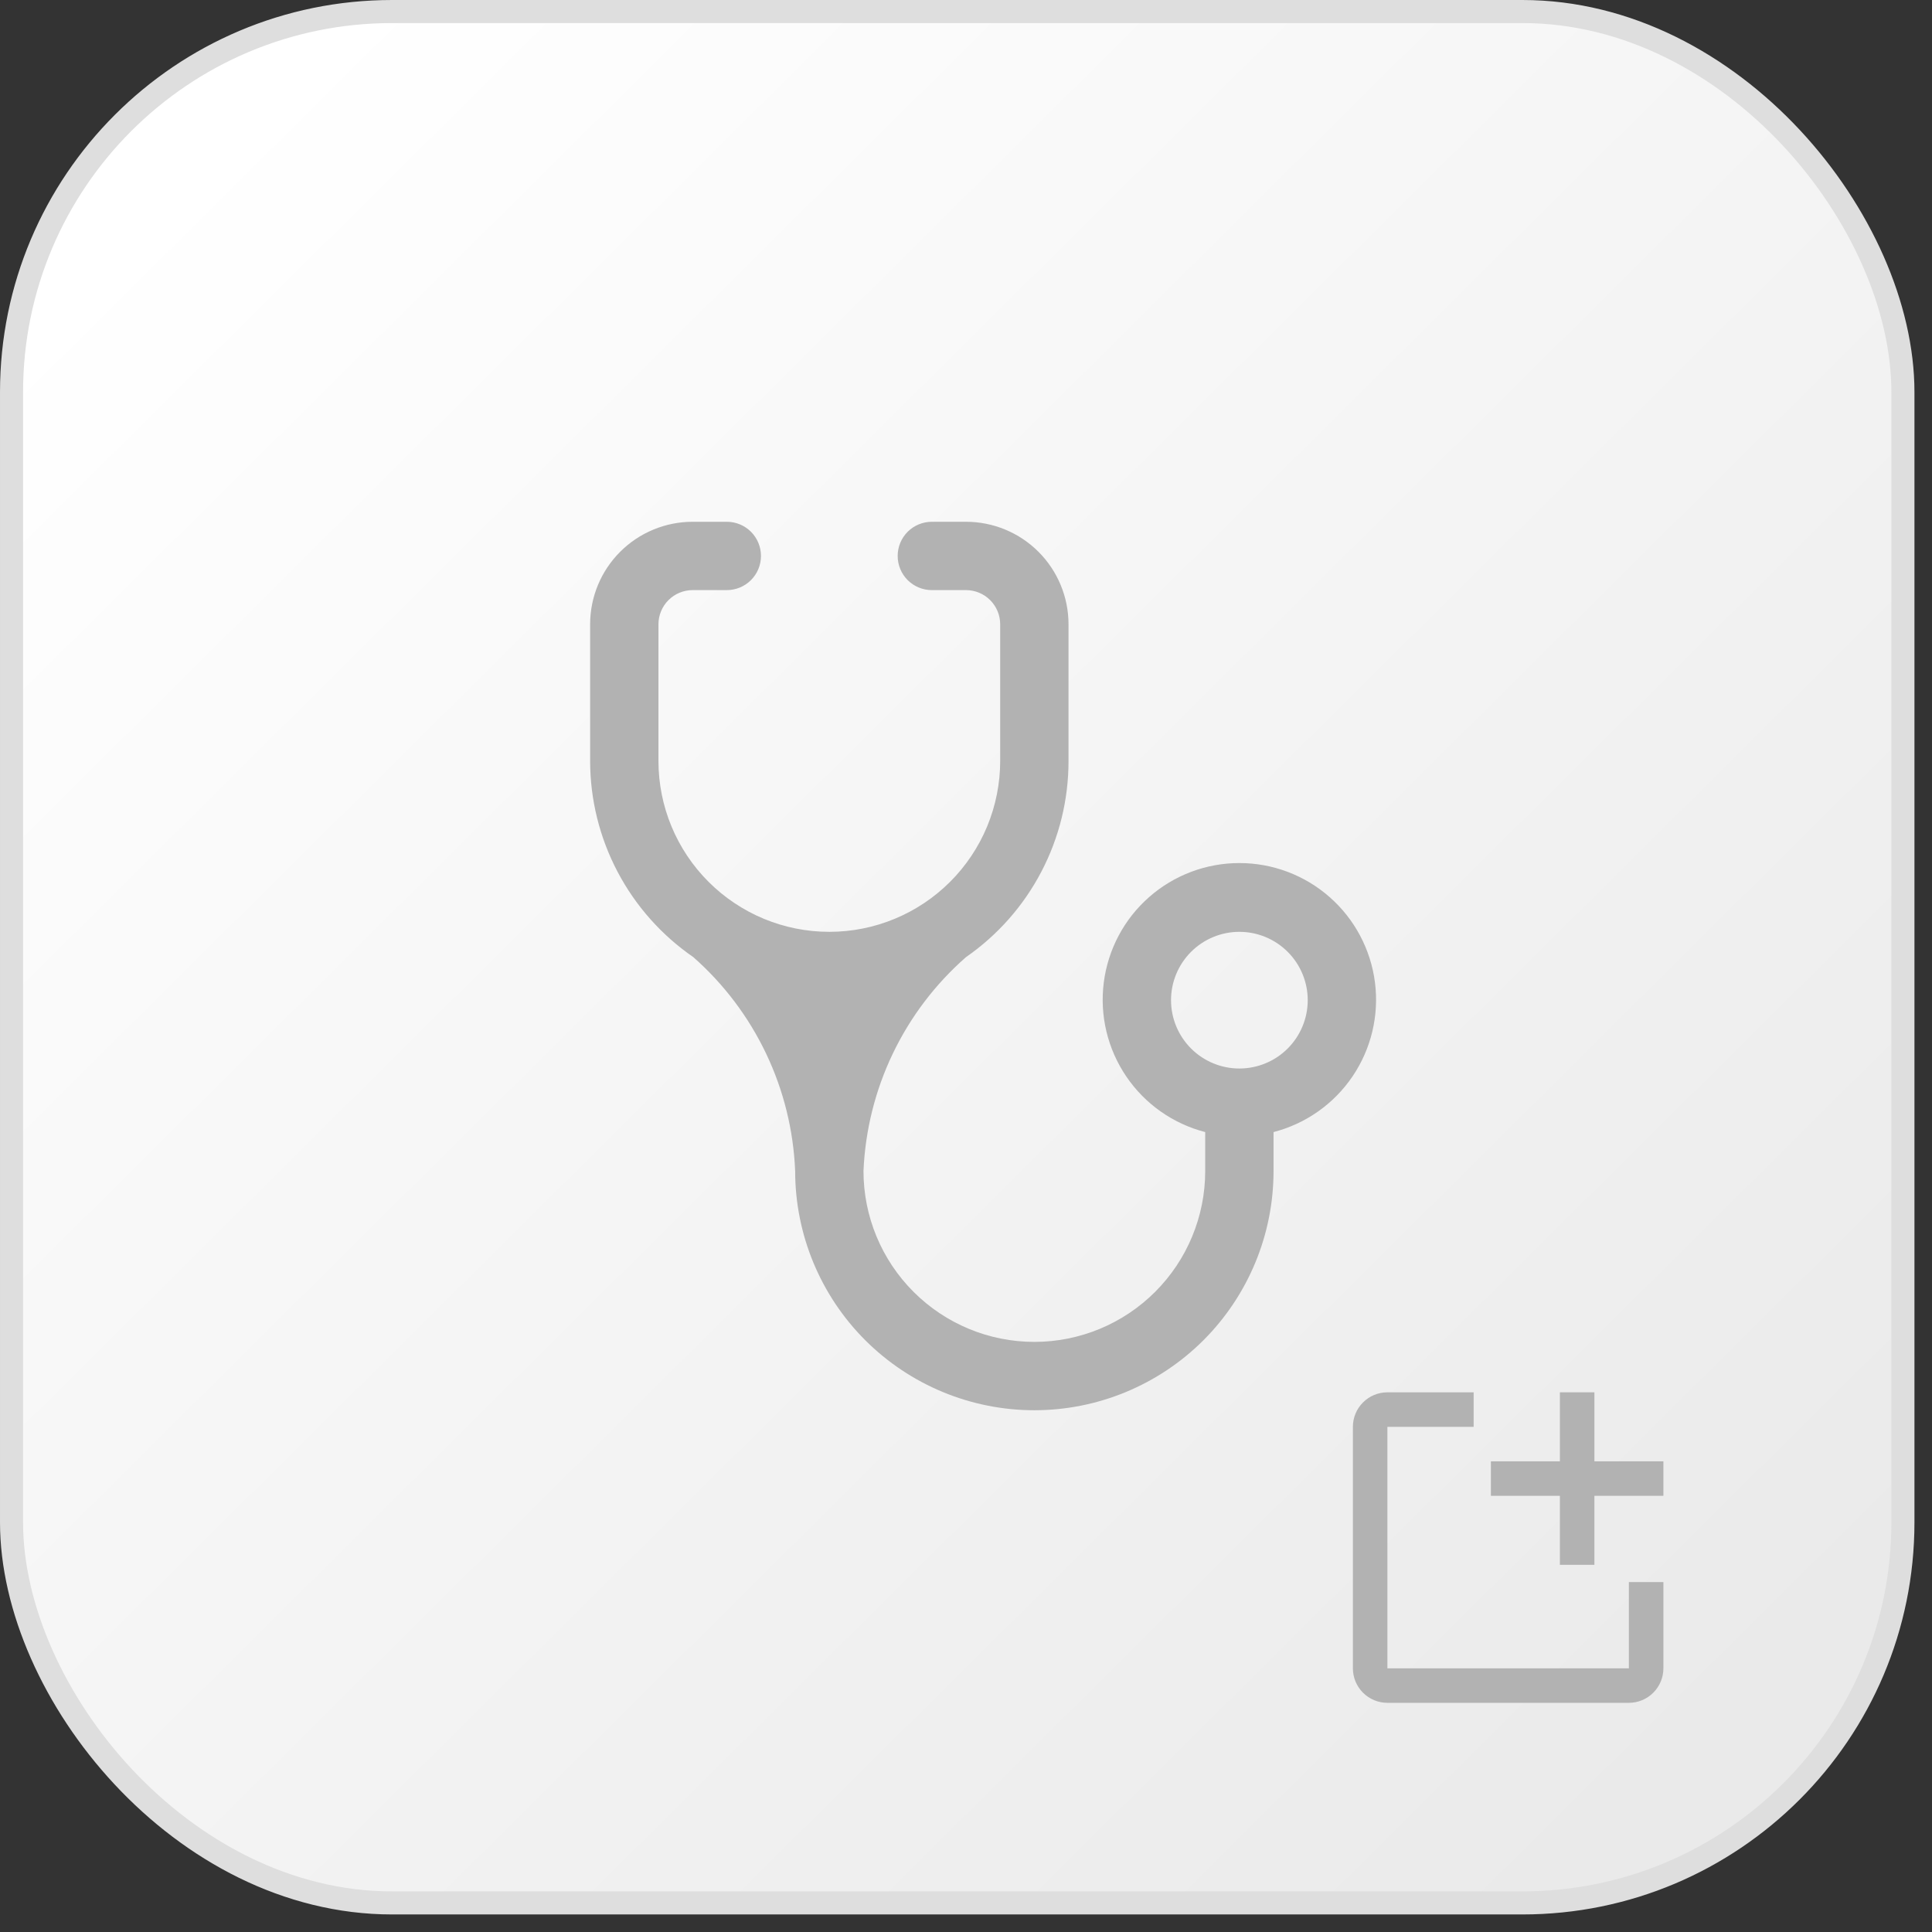 <svg width="98" height="98" viewBox="0 0 98 98" fill="none" xmlns="http://www.w3.org/2000/svg">
<rect x="0" y="0" width="98" height="98" fill="#333333" stroke="none"/>
<rect x="0.585" y="0.585" width="95.94" height="95.94" rx="19.305" fill="url(#paint0_linear_479_3344)" stroke="#DEDEDE" stroke-width="1.17"/>
<path d="M84.375 80.25V84.625C84.375 85.089 84.191 85.534 83.862 85.862C83.534 86.191 83.089 86.375 82.625 86.375H70.375C69.911 86.375 69.466 86.191 69.138 85.862C68.809 85.534 68.625 85.089 68.625 84.625V72.375C68.625 71.911 68.809 71.466 69.138 71.138C69.466 70.809 69.911 70.625 70.375 70.625H74.75V72.375H70.375V84.625H82.625V80.25H84.375Z" fill="#B2B2B2"/>
<path d="M84.375 74.125H80.875V70.625H79.125V74.125H75.625V75.875H79.125V79.375H80.875V75.875H84.375V74.125Z" fill="#B2B2B2"/>
<path d="M42.067 47.267C39.768 47.267 37.564 46.354 35.939 44.728C34.313 43.103 33.4 40.899 33.4 38.6V31.667C33.4 31.207 33.583 30.766 33.908 30.441C34.233 30.116 34.674 29.933 35.134 29.933H36.867C37.327 29.933 37.767 29.751 38.093 29.426C38.418 29.101 38.6 28.66 38.6 28.2C38.6 27.74 38.418 27.299 38.093 26.974C37.767 26.649 37.327 26.467 36.867 26.467H35.134C33.755 26.467 32.432 27.015 31.457 27.99C30.481 28.965 29.934 30.288 29.934 31.667V38.6C29.936 40.558 30.413 42.487 31.325 44.22C32.237 45.953 33.556 47.438 35.168 48.55C36.718 49.915 37.974 51.581 38.862 53.446C39.75 55.311 40.25 57.336 40.334 59.4C40.334 62.618 41.612 65.704 43.887 67.98C46.163 70.255 49.249 71.534 52.467 71.534C55.685 71.534 58.771 70.255 61.047 67.98C63.322 65.704 64.6 62.618 64.6 59.4V57.424C66.234 57.002 67.658 55.999 68.605 54.602C69.552 53.206 69.958 51.511 69.745 49.837C69.532 48.163 68.716 46.624 67.45 45.509C66.184 44.393 64.555 43.778 62.867 43.778C61.179 43.778 59.55 44.393 58.284 45.509C57.017 46.624 56.202 48.163 55.989 49.837C55.776 51.511 56.181 53.206 57.129 54.602C58.076 55.999 59.5 57.002 61.134 57.424V59.4C61.134 61.699 60.221 63.903 58.595 65.528C56.97 67.154 54.766 68.067 52.467 68.067C50.168 68.067 47.964 67.154 46.339 65.528C44.713 63.903 43.8 61.699 43.8 59.4C43.888 57.334 44.394 55.307 45.288 53.442C46.182 51.577 47.445 49.912 49 48.55C50.606 47.435 51.919 45.947 52.824 44.214C53.73 42.482 54.202 40.555 54.2 38.6V31.667C54.2 30.288 53.652 28.965 52.677 27.99C51.702 27.015 50.379 26.467 49 26.467H47.267C46.807 26.467 46.366 26.649 46.041 26.974C45.716 27.299 45.534 27.74 45.534 28.2C45.534 28.66 45.716 29.101 46.041 29.426C46.366 29.751 46.807 29.933 47.267 29.933H49C49.46 29.933 49.901 30.116 50.226 30.441C50.551 30.766 50.734 31.207 50.734 31.667V38.6C50.734 39.738 50.509 40.865 50.074 41.917C49.638 42.968 49 43.924 48.195 44.728C47.39 45.533 46.435 46.172 45.383 46.607C44.332 47.043 43.205 47.267 42.067 47.267ZM62.867 54.2C61.947 54.2 61.066 53.835 60.416 53.185C59.766 52.535 59.4 51.653 59.4 50.733C59.4 49.814 59.766 48.932 60.416 48.282C61.066 47.632 61.947 47.267 62.867 47.267C63.786 47.267 64.668 47.632 65.318 48.282C65.968 48.932 66.334 49.814 66.334 50.733C66.334 51.653 65.968 52.535 65.318 53.185C64.668 53.835 63.786 54.2 62.867 54.2Z" fill="#B2B2B2"/>
<defs>
<linearGradient id="paint0_linear_479_3344" x1="8.19" y1="9.36" x2="86.58" y2="88.335" gradientUnits="userSpaceOnUse">
<stop stop-color="white"/>
<stop offset="1" stop-color="#EAEAEA"/>
</linearGradient>
</defs>
</svg>
